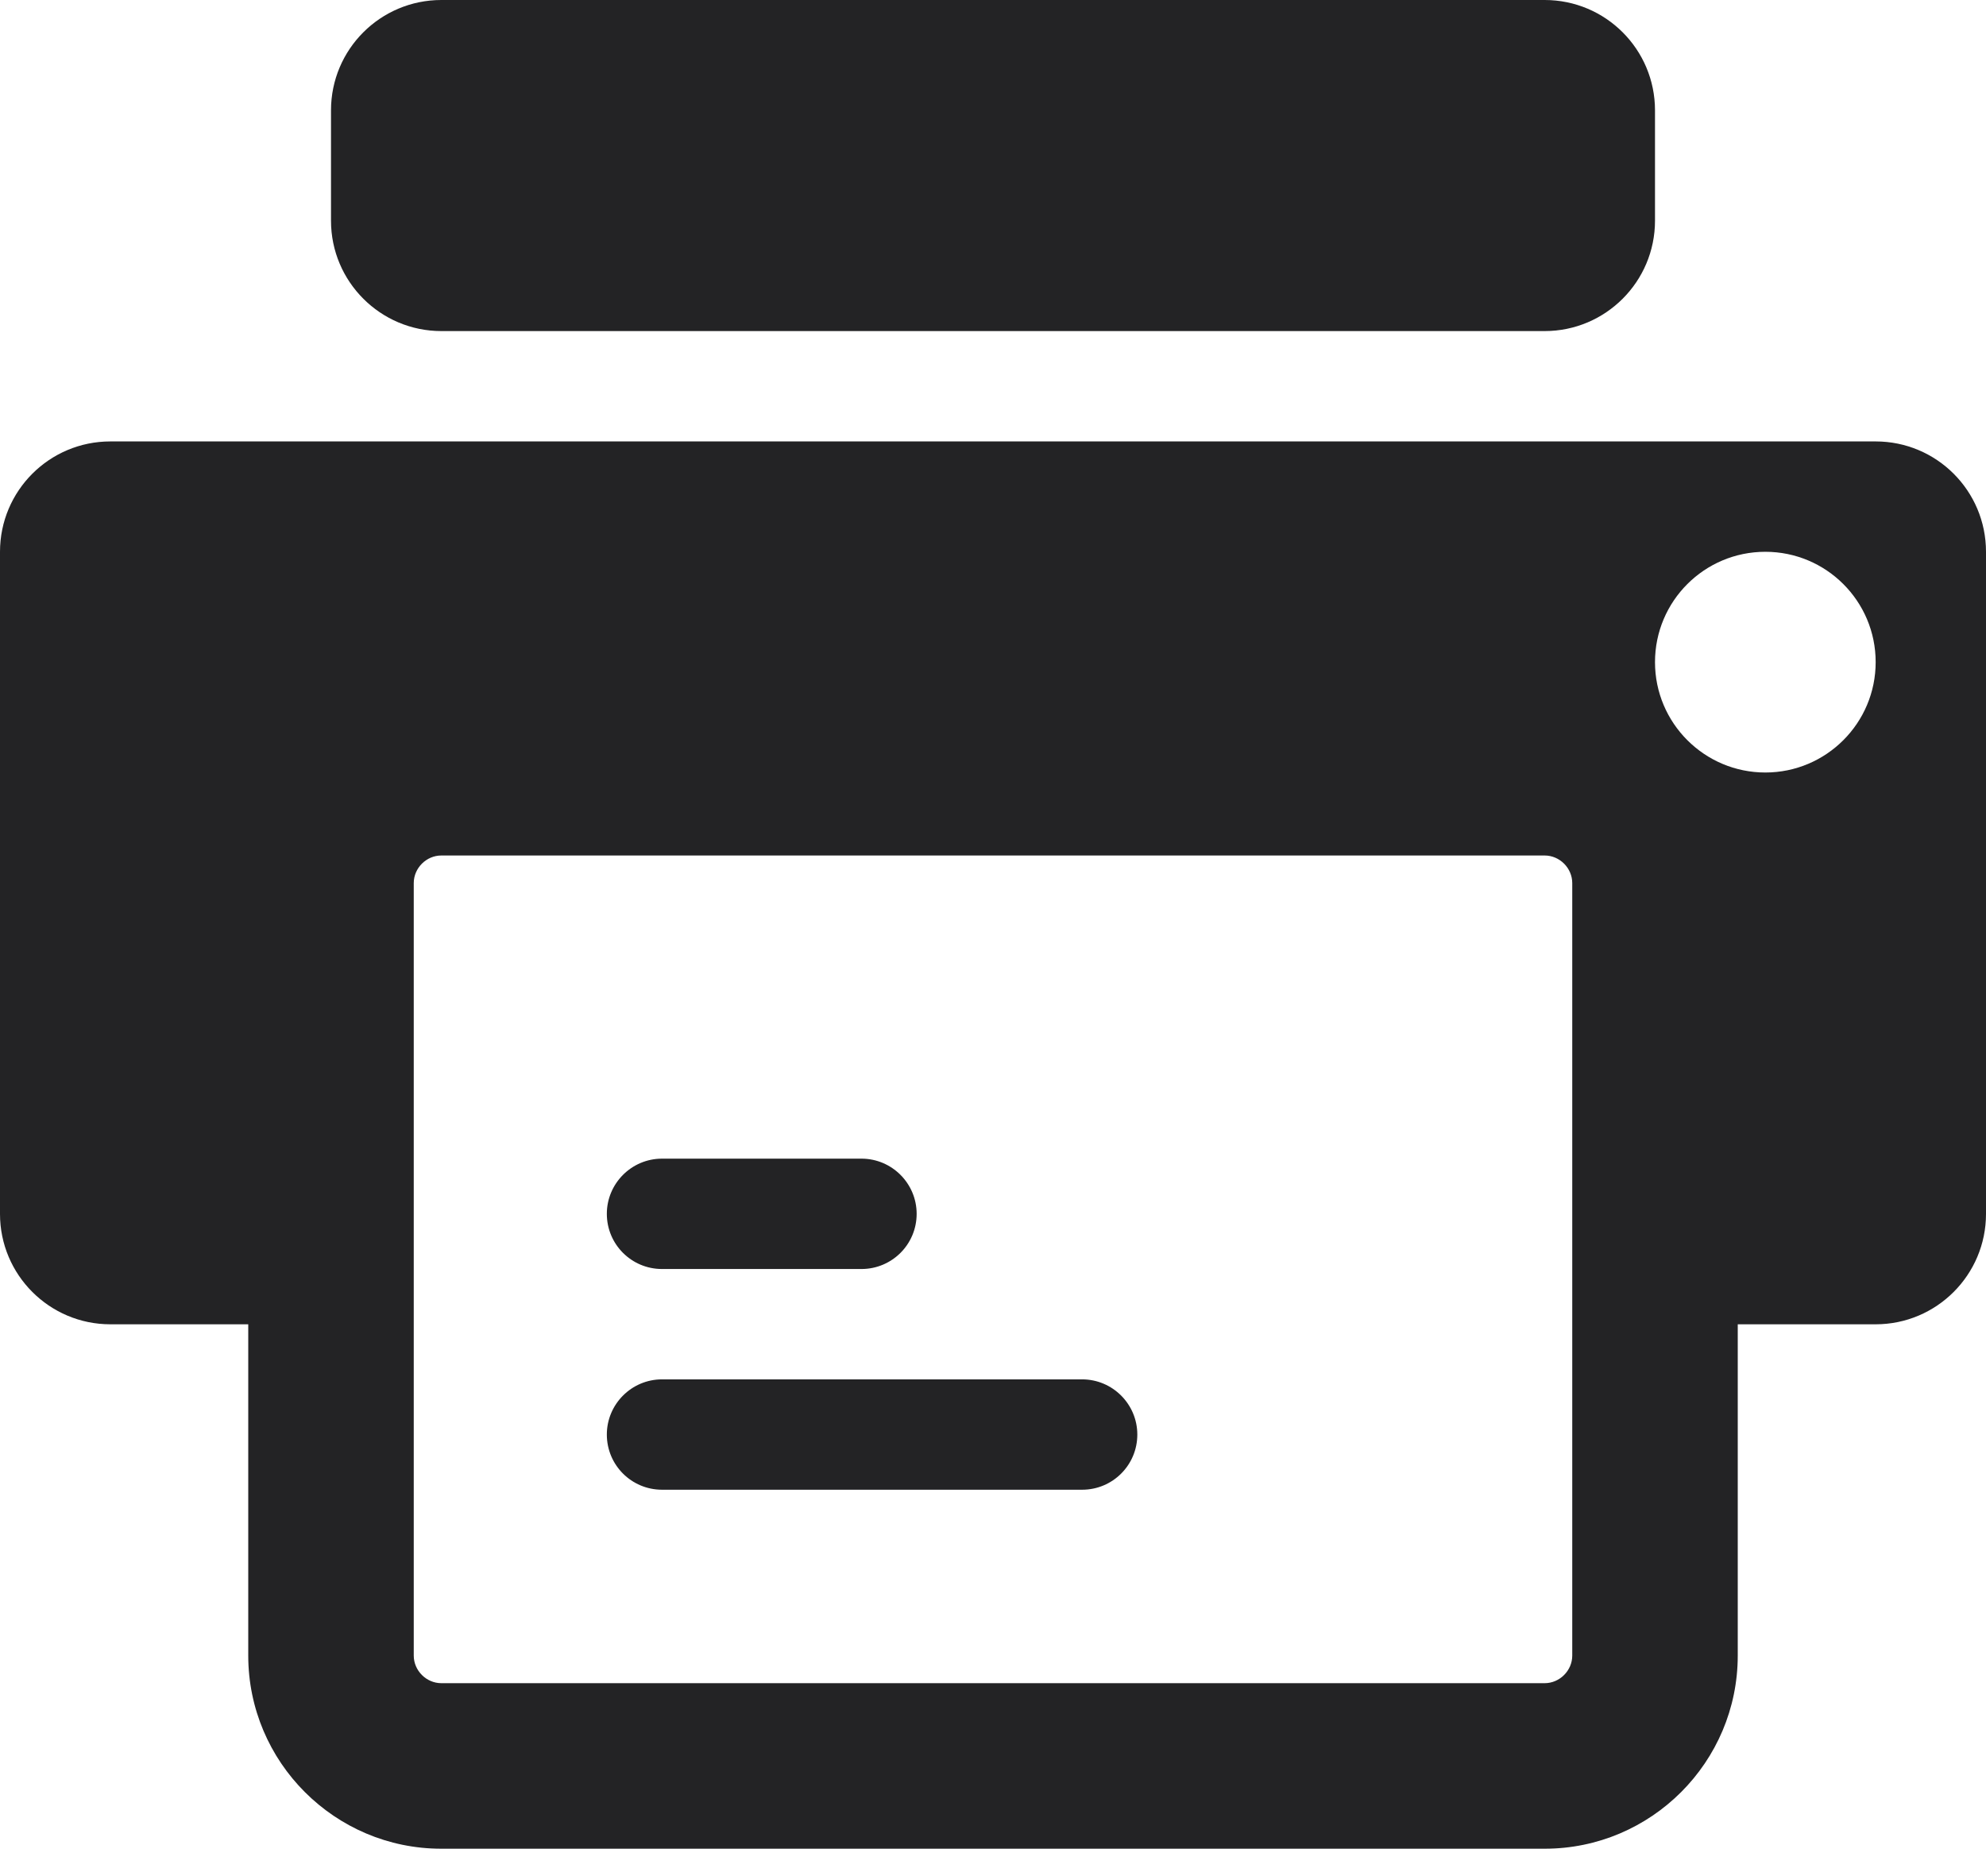 <?xml version="1.0" encoding="UTF-8"?>
<svg width="18px" height="17px" viewBox="0 0 18 17" version="1.1" xmlns="http://www.w3.org/2000/svg" xmlns:xlink="http://www.w3.org/1999/xlink">
    <!-- Generator: Sketch 51.3 (57544) - http://www.bohemiancoding.com/sketch -->
    <title>ds-icon-print</title>
    <desc>Created with Sketch.</desc>
    <defs>
        <path d="M17,4 C17.552,4 18,4.447 18,5 L18,11 C18,11.552 17.552,12 17,12 L15.75,12 L15.75,15.002 C15.75,15.967 14.965,16.752 14,16.752 L4,16.752 C3.035,16.752 2.25,15.967 2.25,15.002 L2.25,12 L1,12 C0.448,12 0,11.552 0,11 L0,5 C0,4.447 0.448,4 1,4 L17,4 Z M14,7.752 L4,7.752 C3.864,7.752 3.75,7.866 3.75,8.002 L3.75,15.002 C3.75,15.138 3.864,15.252 4,15.252 L14,15.252 C14.136,15.252 14.25,15.138 14.25,15.002 L14.25,8.002 C14.25,7.866 14.136,7.752 14,7.752 Z M9.808,12.499 C10.084,12.499 10.308,12.724 10.308,12.999 C10.308,13.276 10.084,13.499 9.808,13.499 L6,13.499 C5.724,13.499 5.5,13.276 5.5,12.999 C5.5,12.724 5.724,12.499 6,12.499 L9.808,12.499 Z M7.808,10.499 C8.084,10.499 8.308,10.724 8.308,10.999 C8.308,11.276 8.084,11.499 7.808,11.499 L6,11.499 C5.724,11.499 5.5,11.276 5.5,10.999 C5.5,10.724 5.724,10.499 6,10.499 L7.808,10.499 Z M16,5 C15.448,5 15,5.447 15,6 C15,6.552 15.448,7 16,7 C16.552,7 17,6.552 17,6 C17,5.447 16.552,5 16,5 Z M14,0 C14.552,0 15,0.447 15,1 L15,2 C15,2.552 14.552,3 14,3 L4,3 C3.448,3 3,2.552 3,2 L3,1 C3,0.447 3.448,0 4,0 L14,0 Z" id="path-1"></path>
    </defs>
    <g id="Page-1" stroke="none" stroke-width="1" fill="none" fill-rule="evenodd">
        <mask id="mask-2" fill="white">
            <use xlink:href="#path-1"></use>
        </mask>
        <use id="ds-icon-print" fill="#232325" xlink:href="#path-1"></use>
    </g>
</svg>
